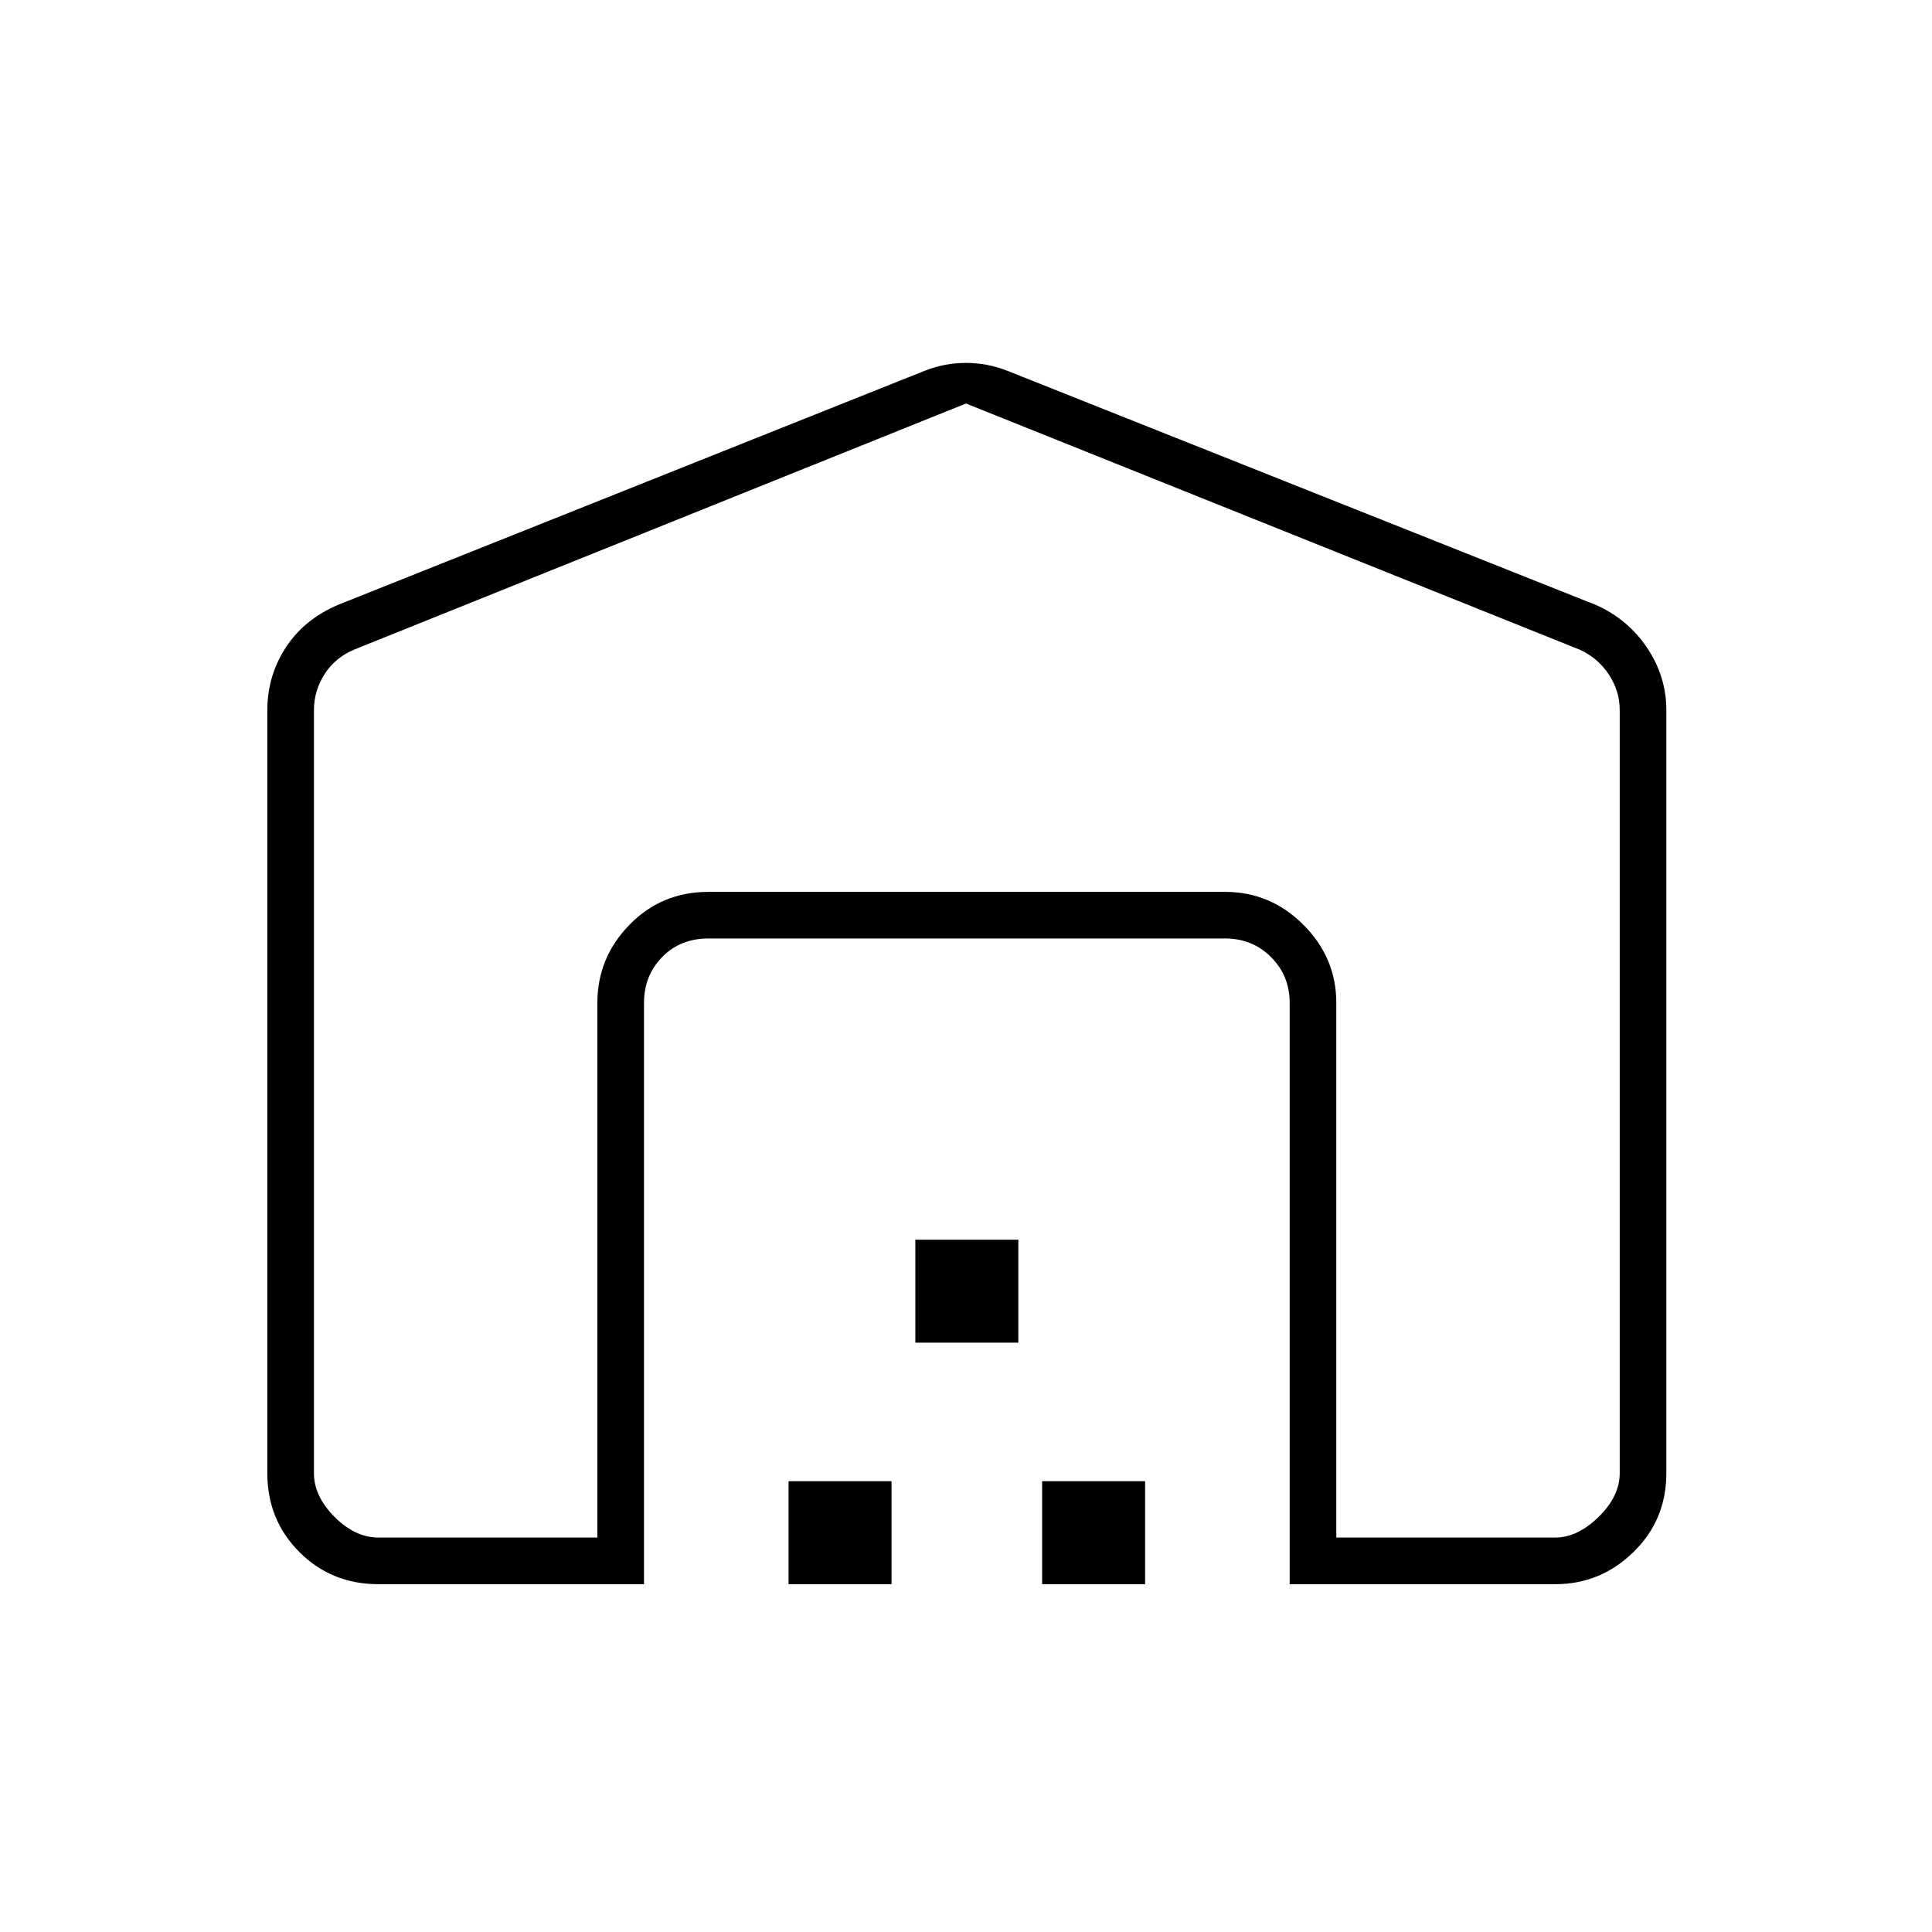 <svg xmlns="http://www.w3.org/2000/svg" height="40" viewBox="0 -960 960 960" width="40"><path d="M480-759.5 176-637.23q-9.5 4-14.75 12.25T156-607.23V-228q0 11.5 10.25 21.75T188-196h108.83v-265.67q0-22.45 15.95-38.81 15.95-16.35 39.22-16.35h256.83q22.46 0 38.82 16.35Q664-484.12 664-461.67V-196h108.83q11 0 21.5-10.25t10.5-21.75v-379.23q0-9.5-5.5-17.75t-14.5-12.25L480-759.5ZM132.83-228v-379q0-17.03 9.03-31.04 9.02-14.01 25.81-21.29l292.04-116.52q9.79-3.82 20.29-3.82t20.31 3.82l292.86 116.52q15.74 7.05 25.28 21.25Q828-623.88 828-607v379q0 23.27-16.35 39.22-16.36 15.95-38.82 15.95h-132v-288.84q0-13.5-9.25-22.75t-22.75-9.25H352q-14 0-23 9.25t-9 22.75v288.84H188q-23.27 0-39.22-15.95T132.83-228Zm259 55.17V-224H443v51.17h-51.17Zm63-120V-344H506v51.17h-51.17Zm63 120V-224H569v51.17h-51.17ZM352-516.83h256.83H352Z"/></svg>